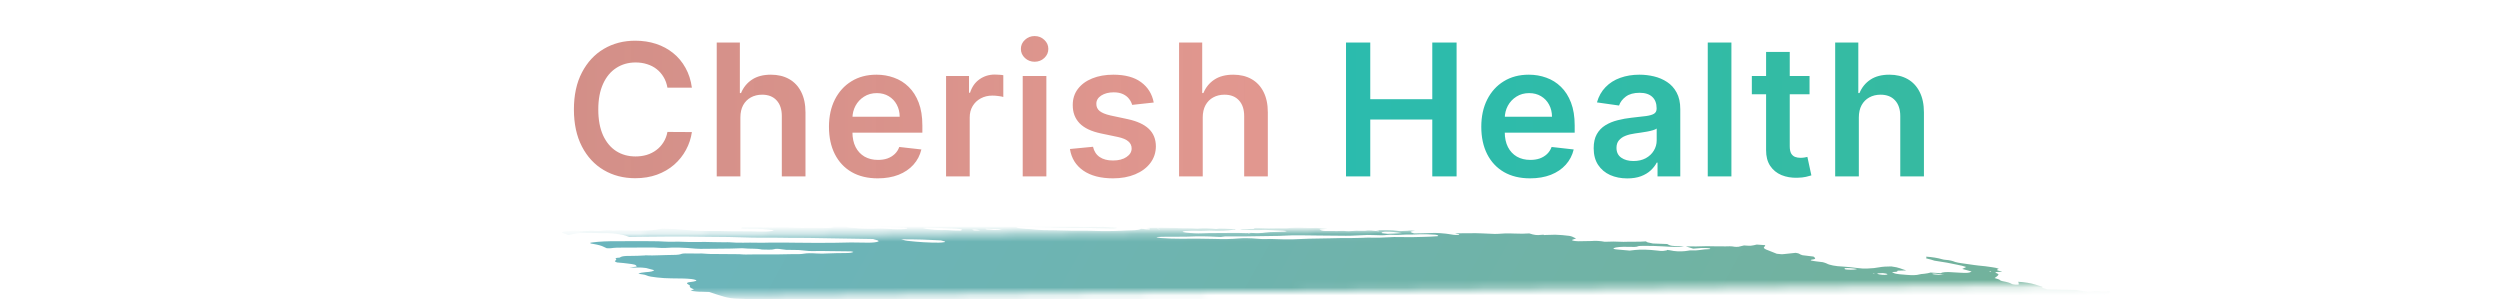 <svg width="326" height="39" viewBox="0 0 326 39" fill="none" xmlns="http://www.w3.org/2000/svg">
<path d="M90.222 11.435H87.034C86.943 10.912 86.776 10.449 86.531 10.046C86.287 9.636 85.983 9.29 85.619 9.006C85.256 8.722 84.841 8.509 84.375 8.366C83.915 8.219 83.418 8.145 82.883 8.145C81.935 8.145 81.094 8.384 80.361 8.861C79.628 9.332 79.054 10.026 78.639 10.94C78.225 11.849 78.017 12.96 78.017 14.273C78.017 15.608 78.225 16.733 78.639 17.648C79.06 18.557 79.633 19.244 80.361 19.71C81.094 20.171 81.932 20.401 82.875 20.401C83.398 20.401 83.886 20.332 84.341 20.196C84.801 20.054 85.213 19.847 85.577 19.574C85.946 19.301 86.256 18.966 86.506 18.568C86.761 18.171 86.938 17.716 87.034 17.204L90.222 17.222C90.102 18.051 89.844 18.829 89.446 19.557C89.054 20.284 88.54 20.926 87.903 21.483C87.267 22.034 86.523 22.466 85.671 22.778C84.818 23.085 83.872 23.239 82.832 23.239C81.298 23.239 79.929 22.884 78.725 22.173C77.52 21.463 76.571 20.438 75.878 19.097C75.185 17.756 74.838 16.148 74.838 14.273C74.838 12.392 75.188 10.784 75.886 9.449C76.585 8.108 77.537 7.082 78.742 6.372C79.946 5.662 81.31 5.307 82.832 5.307C83.804 5.307 84.707 5.443 85.543 5.716C86.378 5.989 87.122 6.389 87.776 6.918C88.429 7.44 88.966 8.082 89.386 8.844C89.812 9.599 90.091 10.463 90.222 11.435ZM96.546 15.329V23H93.461V5.545H96.478V12.133H96.631C96.938 11.395 97.413 10.812 98.055 10.386C98.702 9.955 99.526 9.739 100.526 9.739C101.435 9.739 102.228 9.929 102.904 10.31C103.58 10.69 104.103 11.247 104.472 11.98C104.847 12.713 105.035 13.608 105.035 14.665V23H101.949V15.142C101.949 14.261 101.722 13.577 101.268 13.088C100.819 12.594 100.188 12.347 99.376 12.347C98.83 12.347 98.341 12.466 97.91 12.704C97.484 12.938 97.148 13.276 96.904 13.719C96.665 14.162 96.546 14.699 96.546 15.329ZM114.455 23.256C113.143 23.256 112.009 22.983 111.054 22.438C110.106 21.886 109.376 21.108 108.864 20.102C108.353 19.091 108.097 17.901 108.097 16.531C108.097 15.185 108.353 14.003 108.864 12.986C109.381 11.963 110.103 11.168 111.029 10.599C111.955 10.026 113.043 9.739 114.293 9.739C115.1 9.739 115.861 9.869 116.577 10.131C117.299 10.386 117.935 10.784 118.486 11.324C119.043 11.864 119.481 12.551 119.799 13.386C120.117 14.216 120.276 15.204 120.276 16.352V17.298H109.546V15.219H117.319C117.313 14.628 117.185 14.102 116.935 13.642C116.685 13.176 116.336 12.81 115.887 12.543C115.444 12.276 114.927 12.142 114.336 12.142C113.705 12.142 113.151 12.296 112.674 12.602C112.197 12.903 111.824 13.301 111.557 13.796C111.296 14.284 111.162 14.821 111.157 15.406V17.222C111.157 17.983 111.296 18.636 111.574 19.182C111.853 19.722 112.242 20.136 112.742 20.426C113.242 20.71 113.827 20.852 114.498 20.852C114.947 20.852 115.353 20.79 115.716 20.665C116.08 20.534 116.395 20.344 116.662 20.094C116.929 19.844 117.131 19.534 117.268 19.165L120.148 19.489C119.966 20.25 119.62 20.915 119.108 21.483C118.603 22.046 117.955 22.483 117.165 22.796C116.376 23.102 115.472 23.256 114.455 23.256ZM123.366 23V9.909H126.358V12.091H126.494C126.733 11.335 127.142 10.753 127.721 10.344C128.306 9.929 128.974 9.722 129.724 9.722C129.895 9.722 130.085 9.73 130.295 9.747C130.511 9.759 130.69 9.778 130.832 9.807V12.645C130.701 12.599 130.494 12.56 130.21 12.526C129.931 12.486 129.662 12.466 129.4 12.466C128.838 12.466 128.332 12.588 127.883 12.832C127.44 13.071 127.091 13.403 126.835 13.829C126.579 14.256 126.451 14.747 126.451 15.304V23H123.366ZM133.362 23V9.909H136.447V23H133.362ZM134.913 8.051C134.424 8.051 134.004 7.889 133.652 7.565C133.299 7.236 133.123 6.841 133.123 6.381C133.123 5.915 133.299 5.52 133.652 5.196C134.004 4.866 134.424 4.702 134.913 4.702C135.407 4.702 135.828 4.866 136.174 5.196C136.527 5.52 136.703 5.915 136.703 6.381C136.703 6.841 136.527 7.236 136.174 7.565C135.828 7.889 135.407 8.051 134.913 8.051ZM150.446 13.369L147.634 13.676C147.554 13.392 147.415 13.125 147.216 12.875C147.023 12.625 146.762 12.423 146.432 12.27C146.102 12.117 145.699 12.04 145.222 12.04C144.58 12.04 144.04 12.179 143.602 12.457C143.171 12.736 142.958 13.097 142.963 13.54C142.958 13.921 143.097 14.23 143.381 14.469C143.671 14.707 144.148 14.903 144.813 15.057L147.046 15.534C148.284 15.801 149.205 16.224 149.807 16.804C150.415 17.384 150.722 18.142 150.727 19.079C150.722 19.903 150.48 20.631 150.003 21.261C149.531 21.886 148.875 22.375 148.034 22.727C147.193 23.079 146.227 23.256 145.137 23.256C143.534 23.256 142.244 22.921 141.267 22.25C140.29 21.574 139.708 20.634 139.52 19.429L142.529 19.139C142.665 19.73 142.955 20.176 143.398 20.477C143.841 20.778 144.418 20.929 145.128 20.929C145.861 20.929 146.449 20.778 146.892 20.477C147.341 20.176 147.566 19.804 147.566 19.361C147.566 18.986 147.421 18.676 147.131 18.432C146.847 18.188 146.404 18 145.801 17.869L143.568 17.401C142.313 17.139 141.384 16.699 140.781 16.079C140.179 15.454 139.881 14.665 139.887 13.71C139.881 12.903 140.1 12.204 140.543 11.614C140.992 11.017 141.614 10.557 142.409 10.233C143.21 9.903 144.134 9.739 145.179 9.739C146.713 9.739 147.921 10.065 148.801 10.719C149.688 11.372 150.236 12.256 150.446 13.369ZM156.837 15.329V23H153.751V5.545H156.769V12.133H156.922C157.229 11.395 157.703 10.812 158.345 10.386C158.993 9.955 159.817 9.739 160.817 9.739C161.726 9.739 162.519 9.929 163.195 10.31C163.871 10.69 164.394 11.247 164.763 11.98C165.138 12.713 165.325 13.608 165.325 14.665V23H162.24V15.142C162.24 14.261 162.013 13.577 161.558 13.088C161.109 12.594 160.479 12.347 159.666 12.347C159.121 12.347 158.632 12.466 158.2 12.704C157.774 12.938 157.439 13.276 157.195 13.719C156.956 14.162 156.837 14.699 156.837 15.329Z" fill="url(#paint0_linear_213_497)"/>
<path d="M175.52 23V5.545H178.682V12.935H186.77V5.545H189.94V23H186.77V15.585H178.682V23H175.52ZM199.518 23.256C198.206 23.256 197.072 22.983 196.118 22.438C195.169 21.886 194.439 21.108 193.927 20.102C193.416 19.091 193.16 17.901 193.16 16.531C193.16 15.185 193.416 14.003 193.927 12.986C194.444 11.963 195.166 11.168 196.092 10.599C197.018 10.026 198.106 9.739 199.356 9.739C200.163 9.739 200.924 9.869 201.64 10.131C202.362 10.386 202.998 10.784 203.549 11.324C204.106 11.864 204.544 12.551 204.862 13.386C205.18 14.216 205.339 15.204 205.339 16.352V17.298H194.609V15.219H202.382C202.376 14.628 202.248 14.102 201.998 13.642C201.748 13.176 201.399 12.81 200.95 12.543C200.507 12.276 199.99 12.142 199.399 12.142C198.768 12.142 198.214 12.296 197.737 12.602C197.26 12.903 196.887 13.301 196.62 13.796C196.359 14.284 196.226 14.821 196.22 15.406V17.222C196.22 17.983 196.359 18.636 196.637 19.182C196.916 19.722 197.305 20.136 197.805 20.426C198.305 20.71 198.89 20.852 199.561 20.852C200.01 20.852 200.416 20.79 200.78 20.665C201.143 20.534 201.459 20.344 201.726 20.094C201.993 19.844 202.194 19.534 202.331 19.165L205.211 19.489C205.03 20.25 204.683 20.915 204.172 21.483C203.666 22.046 203.018 22.483 202.228 22.796C201.439 23.102 200.535 23.256 199.518 23.256ZM212.196 23.264C211.367 23.264 210.62 23.116 209.955 22.821C209.296 22.52 208.773 22.077 208.387 21.491C208.006 20.906 207.816 20.185 207.816 19.327C207.816 18.588 207.952 17.977 208.225 17.494C208.497 17.011 208.87 16.625 209.341 16.335C209.813 16.046 210.344 15.827 210.935 15.679C211.532 15.526 212.148 15.415 212.784 15.347C213.551 15.267 214.174 15.196 214.651 15.133C215.128 15.065 215.475 14.963 215.691 14.827C215.912 14.685 216.023 14.466 216.023 14.171V14.119C216.023 13.477 215.833 12.98 215.452 12.628C215.071 12.276 214.523 12.099 213.807 12.099C213.051 12.099 212.452 12.264 212.009 12.594C211.571 12.923 211.276 13.312 211.122 13.761L208.242 13.352C208.469 12.557 208.844 11.892 209.367 11.358C209.89 10.818 210.529 10.415 211.284 10.148C212.04 9.875 212.875 9.739 213.79 9.739C214.421 9.739 215.049 9.812 215.674 9.96C216.299 10.108 216.87 10.352 217.387 10.693C217.904 11.028 218.318 11.486 218.631 12.065C218.949 12.645 219.108 13.369 219.108 14.239V23H216.142V21.202H216.04C215.853 21.565 215.588 21.906 215.247 22.224C214.912 22.537 214.489 22.79 213.978 22.983C213.472 23.171 212.878 23.264 212.196 23.264ZM212.997 20.997C213.617 20.997 214.154 20.875 214.608 20.631C215.063 20.381 215.412 20.051 215.657 19.642C215.907 19.233 216.032 18.787 216.032 18.304V16.761C215.935 16.841 215.77 16.915 215.537 16.983C215.31 17.051 215.054 17.111 214.77 17.162C214.486 17.213 214.205 17.259 213.926 17.298C213.648 17.338 213.407 17.372 213.202 17.401C212.742 17.463 212.33 17.565 211.966 17.707C211.603 17.849 211.316 18.048 211.105 18.304C210.895 18.554 210.79 18.878 210.79 19.276C210.79 19.844 210.997 20.273 211.412 20.562C211.827 20.852 212.355 20.997 212.997 20.997ZM225.776 5.545V23H222.691V5.545H225.776ZM235.965 9.909V12.296H228.44V9.909H235.965ZM230.298 6.773H233.383V19.062C233.383 19.477 233.445 19.796 233.57 20.017C233.701 20.233 233.872 20.381 234.082 20.46C234.292 20.54 234.525 20.579 234.781 20.579C234.974 20.579 235.15 20.565 235.309 20.537C235.474 20.509 235.599 20.483 235.684 20.46L236.204 22.872C236.039 22.929 235.803 22.991 235.497 23.06C235.195 23.128 234.826 23.168 234.389 23.179C233.616 23.202 232.92 23.085 232.3 22.829C231.681 22.568 231.19 22.165 230.826 21.619C230.468 21.074 230.292 20.392 230.298 19.574V6.773ZM242.392 15.329V23H239.307V5.545H242.324V12.133H242.477C242.784 11.395 243.258 10.812 243.901 10.386C244.548 9.955 245.372 9.739 246.372 9.739C247.281 9.739 248.074 9.929 248.75 10.31C249.426 10.69 249.949 11.247 250.318 11.98C250.693 12.713 250.881 13.608 250.881 14.665V23H247.795V15.142C247.795 14.261 247.568 13.577 247.114 13.088C246.665 12.594 246.034 12.347 245.222 12.347C244.676 12.347 244.187 12.466 243.756 12.704C243.33 12.938 242.994 13.276 242.75 13.719C242.511 14.162 242.392 14.699 242.392 15.329Z" fill="url(#paint1_linear_213_497)"/>
<mask id="mask0_213_497" style="mask-type:alpha" maskUnits="userSpaceOnUse" x="71" y="28" width="239" height="11">
<rect x="71.116" y="30.941" width="238.823" height="7.816" transform="rotate(-0.483 71.116 30.941)" fill="#C4C4C4"/>
</mask>
<g mask="url(#mask0_213_497)">
<path d="M106.972 28.986L107.555 28.878L106.418 28.74L106.962 28.627C107.508 28.624 108.216 28.78 108.601 28.69C108.647 28.607 108.052 28.585 107.9 28.52C107.765 28.453 107.655 28.386 107.571 28.32C107.868 28.319 108.195 28.332 108.532 28.36C108.986 28.405 109.431 28.426 109.818 28.419C110.609 28.425 111.373 28.405 112.234 28.401L111.946 28.203L113.055 28.241C113.172 28.255 113.312 28.229 113.428 28.247C114.39 28.399 114.796 28.308 115.256 28.232C115.351 28.213 115.464 28.198 115.595 28.188C116.877 28.215 118.034 28.43 119.189 28.535C119.407 28.563 119.615 28.599 119.801 28.64C120.203 28.721 120.65 28.787 121.101 28.83C121.552 28.873 121.993 28.893 122.383 28.888C123.246 28.879 124.222 28.927 125.215 29.026C125.511 29.059 125.806 29.08 126.083 29.088C126.36 29.096 126.612 29.089 126.823 29.07L127.495 29.179C127.785 29.13 128.154 29.102 128.578 29.095C129.003 29.088 129.474 29.104 129.964 29.141C130.486 29.181 131.016 29.206 131.557 29.249C132.675 29.329 133.763 29.375 134.787 29.385C136.313 29.427 137.803 29.456 139.342 29.511C140.304 29.535 141.242 29.546 142.149 29.541C143.236 29.545 144.412 29.597 145.621 29.695C145.565 29.797 145.035 29.771 144.679 29.771C143.533 29.764 142.359 29.73 141.179 29.707C140.647 29.698 140.131 29.698 139.631 29.705C138.797 29.708 137.917 29.689 137.007 29.647C135.569 29.605 134.177 29.59 132.846 29.604C132.742 29.609 132.646 29.616 132.561 29.627C132.543 29.636 132.54 29.647 132.551 29.66C132.562 29.672 132.588 29.684 132.625 29.697C132.662 29.709 132.71 29.721 132.764 29.73C132.818 29.739 132.876 29.746 132.932 29.75C133.462 29.814 134.03 29.884 134.529 29.89C134.548 29.89 134.569 29.892 134.589 29.894C134.609 29.897 134.629 29.9 134.647 29.904C135.764 30.04 136.682 30.008 137.551 30.024C138.995 30.075 140.387 30.093 141.706 30.078C141.905 30.076 142.12 30.083 142.344 30.097C143.725 30.15 145.017 30.146 146.158 30.086C146.627 30.07 147.064 30.037 147.568 30.032C147.879 30.028 148.15 30.007 148.363 29.972C148.577 29.936 148.73 29.887 148.812 29.826C149.026 29.856 149.242 29.882 149.459 29.904C149.589 29.917 149.713 29.92 149.807 29.912C149.901 29.904 149.957 29.886 149.965 29.861C150.003 29.792 149.707 29.76 149.45 29.732C149.605 29.716 149.779 29.706 149.969 29.702C151.038 29.677 152.185 29.686 153.385 29.729C154.317 29.784 155.06 29.726 156.041 29.807C156.159 29.821 156.255 29.798 156.363 29.791C156.645 29.761 156.996 29.751 157.387 29.764C157.777 29.777 158.194 29.812 158.603 29.865C159.11 29.705 160.209 29.874 161.02 29.883C161.271 29.96 160.984 29.949 160.972 29.97C160.96 29.992 160.972 29.97 160.874 29.959C160.065 30.077 158.957 30.111 157.703 30.055C157.471 30.057 157.251 30.064 157.043 30.076C156.728 30.093 156.374 30.094 155.994 30.081C155.58 30.072 155.199 30.081 154.871 30.107C154.681 30.108 154.522 30.122 154.406 30.146C154.29 30.17 154.222 30.204 154.209 30.244C154.335 30.275 154.476 30.302 154.624 30.326C155.399 30.418 156.171 30.452 156.789 30.422C157.864 30.37 159.143 30.401 160.287 30.377C161.06 30.364 161.882 30.374 162.739 30.407C162.739 30.407 162.717 30.447 162.715 30.45C162.816 30.467 162.923 30.48 163.029 30.488C163.029 30.488 163.029 30.488 163.039 30.47C162.992 30.453 162.928 30.437 162.855 30.424L162.6 30.393C162.773 30.384 162.934 30.357 163.115 30.371C163.495 30.396 163.858 30.406 164.183 30.398C164.507 30.39 164.786 30.365 165.002 30.324C165.387 30.271 165.865 30.244 166.406 30.246C166.82 30.237 167.22 30.222 167.602 30.201C167.602 30.201 167.626 30.157 167.807 30.133C167.636 30.105 167.456 30.084 167.278 30.068C166.503 30.032 165.726 30 164.964 29.977C164.684 29.977 164.42 29.984 164.178 29.999C163.509 30.019 162.756 30.004 161.964 29.955C161.964 29.955 161.807 29.936 161.729 29.926C161.95 29.829 162.716 29.918 163.026 29.851C163.214 29.85 163.546 29.856 163.535 29.839C163.508 29.816 163.505 29.795 163.525 29.777C163.545 29.759 163.587 29.744 163.649 29.734C163.71 29.723 163.79 29.718 163.882 29.717C163.974 29.717 164.076 29.721 164.18 29.731C165.052 29.779 165.873 29.787 166.593 29.756C166.866 29.754 167.172 29.768 167.443 29.77C167.609 29.773 167.761 29.769 167.889 29.758C168.543 29.676 169.424 29.663 170.4 29.721C170.871 29.741 171.311 29.74 171.698 29.719C171.973 29.714 172.09 29.767 172.286 29.791L173.118 29.837L172.05 29.914C172.28 30.066 172.462 30.115 172.835 30.122C173.379 30.131 173.909 30.134 174.422 30.128C174.801 30.123 175.113 30.087 175.627 30.142C175.718 30.151 175.805 30.153 175.874 30.149C176.475 30.091 177.199 30.073 177.996 30.096C178.408 29.994 179.112 30.084 179.763 30.155C179.972 30.079 179.591 30.049 179.364 30.006C179.908 30.006 180.456 29.998 181.018 30.004C181.186 29.999 181.379 30.004 181.582 30.019C181.784 30.034 181.99 30.059 182.183 30.092C182.277 30.113 182.391 30.128 182.5 30.135C182.609 30.142 182.706 30.139 182.769 30.128C183.061 30.093 183.528 30.119 183.768 30.063C183.853 30.049 183.976 30.047 184.113 30.055C184.251 30.063 184.394 30.081 184.518 30.107C184.382 30.116 184.262 30.131 184.16 30.149C183.791 30.209 183.928 30.303 184.397 30.438C185.116 30.425 185.85 30.421 186.517 30.389C186.888 30.362 187.343 30.366 187.831 30.399C188.319 30.432 188.82 30.494 189.279 30.577C189.445 30.609 189.634 30.63 189.808 30.637C189.983 30.644 190.13 30.636 190.221 30.613C190.277 30.588 190.295 30.557 190.271 30.523L189.801 30.465C189.801 30.465 189.819 30.433 189.823 30.425L190.499 30.414C190.856 30.411 191.229 30.417 191.567 30.412C192.063 30.389 192.63 30.395 193.232 30.427C193.788 30.462 194.334 30.486 194.865 30.502C195.379 30.517 195.751 30.45 196.24 30.436C196.61 30.425 197.017 30.43 197.446 30.45C198.187 30.486 198.866 30.48 199.422 30.433C200.073 30.656 200.388 30.691 200.99 30.624L201.273 30.604L201.351 30.652L201.567 30.64C201.972 30.627 202.377 30.614 202.799 30.607C203.386 30.623 204.021 30.675 204.641 30.757C204.759 30.771 204.919 30.822 205.022 30.861C205.126 30.901 205.352 31.022 205.518 31.1C205.338 31.16 205.139 31.217 204.997 31.286C204.983 31.297 204.984 31.311 205.001 31.325C205.018 31.34 205.051 31.355 205.096 31.37C205.141 31.384 205.197 31.398 205.26 31.409C205.323 31.42 205.391 31.429 205.458 31.435C205.59 31.447 205.72 31.455 205.843 31.458C206.448 31.46 207.027 31.45 207.575 31.428C207.775 31.401 208.049 31.397 208.354 31.415C208.658 31.433 208.976 31.472 209.257 31.527C209.974 31.487 210.807 31.49 211.7 31.537C212.643 31.496 213.783 31.553 214.664 31.473C214.644 31.509 214.735 31.571 214.862 31.606C215.063 31.659 215.291 31.708 215.536 31.75L217.4 31.821C217.47 31.865 217.558 31.91 217.662 31.954C217.733 31.989 217.856 32.023 218.006 32.048C218.156 32.074 218.321 32.089 218.465 32.09C218.836 32.1 219.147 32.068 219.589 32.138C218.909 32.212 217.99 32.211 216.997 32.133C216.064 32.076 215.167 32.051 214.339 32.059C214.066 32.061 213.707 32.068 213.622 32.108C213.434 32.221 212.939 32.208 212.362 32.192C211.909 32.173 211.495 32.179 211.154 32.21C210.814 32.24 210.556 32.293 210.404 32.366C210.365 32.435 210.459 32.493 210.857 32.53L212.512 32.677C212.756 32.654 212.987 32.627 213.205 32.597C213.571 32.557 214.025 32.543 214.529 32.556C215.033 32.57 215.575 32.61 216.112 32.675C216.386 32.708 216.661 32.742 216.859 32.723C217.034 32.702 217.194 32.677 217.34 32.649C217.369 32.631 217.38 32.61 217.374 32.587C217.479 32.597 217.585 32.61 217.688 32.625C218.506 32.81 219.138 32.801 219.712 32.747C219.868 32.731 219.986 32.706 220.143 32.687C220.301 32.667 220.356 32.642 220.499 32.648C221.642 32.702 221.969 32.489 222.931 32.489C222.978 32.48 223.007 32.468 223.015 32.453C223.024 32.437 223.011 32.42 222.979 32.402C222.911 32.386 222.832 32.372 222.75 32.362C222.668 32.352 222.585 32.346 222.509 32.344C222.066 32.321 221.675 32.333 221.403 32.377C221.21 32.396 221.006 32.411 220.791 32.423L219.825 32.127C220.759 32.147 221.642 32.14 222.453 32.105C222.63 32.087 222.93 32.112 223.179 32.115L225.013 32.128C225.391 32.127 225.711 32.077 226.238 32.184C226.238 32.184 226.585 32.199 226.678 32.183C226.77 32.167 227.18 32.069 227.425 32.005C227.709 32.02 228.103 32.064 228.28 32.047C228.589 32.005 228.857 31.953 229.078 31.891L230.186 31.968C230.186 32.044 230.146 32.116 230.067 32.183C229.982 32.247 229.985 32.323 230.078 32.406C230.171 32.488 230.35 32.573 230.601 32.655L231.698 33.092C231.877 33.12 232.068 33.139 232.244 33.145C232.42 33.151 232.574 33.144 232.684 33.126C233.154 33.071 233.681 33.026 234.151 32.97C234.759 33.044 234.604 33.173 235.046 33.281L236.477 33.455C236.697 33.625 236.92 33.788 236.257 33.852C236.126 33.863 236.215 33.928 236.095 33.956C236.612 34.081 237.179 34.115 237.702 34.19C237.908 34.246 238.081 34.305 238.212 34.365C238.356 34.456 238.647 34.547 239.021 34.62C239.396 34.692 239.825 34.74 240.216 34.752C240.871 34.795 241.541 34.862 242.198 34.95C242.422 34.981 242.653 35.003 242.874 35.014C243.095 35.026 243.301 35.026 243.48 35.017C244.114 34.996 244.651 34.941 245.055 34.854C245.454 34.78 245.994 34.742 246.623 34.742C247.702 34.873 247.921 35.082 248.574 35.262L247.448 35.293C247.408 35.366 247.483 35.456 247.022 35.459C246.56 35.461 246.795 35.528 246.945 35.597C246.998 35.632 247.102 35.667 247.237 35.697C247.373 35.727 247.534 35.75 247.691 35.761L248.65 35.843C248.99 35.874 249.32 35.886 249.601 35.877C249.883 35.868 250.107 35.839 250.248 35.792C250.409 35.748 250.633 35.717 250.905 35.701C251.251 35.663 251.535 35.608 251.748 35.539L253.101 35.626C253.158 35.558 253.344 35.509 253.626 35.487C253.909 35.465 254.271 35.473 254.652 35.507L255.565 35.56C256.579 35.617 256.802 35.594 257.097 35.4L255.878 35.07C256.054 34.978 256.224 34.898 256.394 34.818C256.09 34.708 255.685 34.605 255.22 34.52C254.786 34.427 254.339 34.338 253.883 34.252C253.387 34.165 252.864 34.089 252.248 33.991C252.141 33.959 251.985 33.901 251.785 33.846C251.585 33.792 251.377 33.739 251.161 33.688C251.201 33.615 251.237 33.55 251.158 33.467C251.537 33.49 251.928 33.534 252.297 33.593C252.665 33.653 253 33.727 253.27 33.809C253.316 33.823 253.371 33.837 253.433 33.848C253.496 33.86 253.563 33.869 253.631 33.876C254.296 33.922 254.614 34.026 254.94 34.155C255.16 34.221 255.442 34.278 255.749 34.319C256.337 34.391 256.913 34.484 257.476 34.564C257.648 34.591 257.827 34.613 258.005 34.629C258.593 34.679 259.184 34.75 259.75 34.84C259.934 34.863 260.111 34.894 260.266 34.929C260.421 34.965 260.55 35.005 260.64 35.046C260.501 35.093 260.426 35.151 260.42 35.217C260.396 35.261 260.809 35.346 261.005 35.409C261.2 35.471 260.818 35.444 260.688 35.452C260.155 35.469 260.057 35.496 260.377 35.636C260.484 35.679 260.555 35.724 260.586 35.766C260.617 35.807 260.607 35.846 260.556 35.879C260.482 36.014 260.252 36.126 260.095 36.258C260.342 36.342 260.753 36.431 260.798 36.538C260.82 36.561 260.866 36.586 260.932 36.61C260.998 36.634 261.083 36.657 261.181 36.677C261.439 36.721 261.674 36.773 261.868 36.83C262.061 36.887 262.207 36.948 262.296 37.007C262.325 37.032 262.395 37.058 262.491 37.08C262.588 37.101 262.704 37.117 262.817 37.125C262.951 37.134 263.072 37.132 263.153 37.118C263.234 37.105 263.27 37.082 263.254 37.054C263.256 37 263.238 36.945 263.199 36.888C263.221 36.848 263.243 36.807 263.154 36.742C263.556 36.763 263.977 36.808 264.374 36.872C264.77 36.935 265.125 37.016 265.401 37.105C265.706 37.196 265.988 37.292 266.326 37.4C266.258 37.523 266.258 37.523 266.977 37.735L270.786 37.809L271.568 37.947C272.296 38.067 272.469 38.057 272.926 37.988L273.233 37.924C273.88 38.003 274.625 38.093 275.028 37.932C275.16 38.034 275.246 38.068 275.216 38.083C275.025 38.236 274.69 38.368 274.227 38.472C274.109 38.497 274.026 38.533 273.888 38.555C273.444 38.677 273.343 38.861 273.604 39.069C273.734 39.16 273.921 39.254 274.162 39.346C273.812 39.48 273.349 39.592 272.784 39.68C272.305 39.748 271.91 39.838 271.612 39.946C271.344 40.054 270.943 40.138 270.43 40.191C270.17 40.214 269.981 40.256 269.881 40.314C269.852 40.469 269.922 40.635 270.09 40.806C270.122 40.858 270.211 40.914 270.351 40.97C270.491 41.025 270.678 41.079 270.897 41.126C270.897 41.126 271.002 41.162 271.053 41.183C271.097 41.37 270.94 41.537 270.594 41.672C270.538 41.709 270.422 41.737 270.258 41.753C270.095 41.768 269.891 41.769 269.668 41.757C269.197 41.739 268.757 41.74 268.302 41.731C267.811 41.718 267.379 41.735 267.051 41.782C266.723 41.829 266.511 41.904 266.438 41.998C266.434 42.025 266.42 42.05 266.396 42.075C266.382 42.087 266.375 42.101 266.374 42.115L267.422 42.413L266.24 42.545C266.172 42.669 266.74 42.738 267.026 42.827L266.85 42.88C266.624 42.911 266.318 42.858 266.042 42.828L265.767 42.795L265.735 42.853C265.565 42.934 264.942 42.85 264.699 42.91C264.457 42.97 264.631 43.034 264.995 43.093C265.249 43.138 265.521 43.173 265.791 43.196C266.061 43.219 266.322 43.228 266.555 43.225C266.694 43.217 266.809 43.202 266.893 43.18C267.383 43.086 267.925 43.004 268.515 42.934C268.966 42.873 269.533 42.843 270.173 42.848C270.361 42.842 270.588 42.854 270.814 42.882C271.04 42.909 271.25 42.95 271.408 42.998L271.74 43.004C271.74 43.004 271.922 43.053 271.896 43.062C271.771 43.213 271.92 43.396 272.319 43.583L271.973 43.603C271.479 43.59 271.793 43.702 271.72 43.759C271.368 43.751 270.911 43.707 270.745 43.781L270.496 43.777L270.594 43.789L270.712 43.765L271.178 43.868C270.958 43.888 270.799 43.911 270.604 43.923C270.497 43.932 270.411 43.947 270.353 43.968C270.294 43.989 270.264 44.015 270.265 44.044C270.265 44.09 270.208 44.128 270.097 44.156C269.986 44.184 269.826 44.201 269.632 44.205C269.4 44.208 269.268 44.258 269.132 44.276L269.725 44.566C269.725 44.566 269.431 44.53 269.591 44.581L269.611 44.544L269.97 44.615C270.228 44.677 270.409 44.691 270.561 44.644C270.712 44.596 270.678 44.658 270.751 44.64C270.725 44.687 270.559 44.721 270.418 44.751C270.254 44.774 270.068 44.792 269.865 44.804C270.233 45.008 270.251 45.014 269.716 45.074C269.181 45.133 269.366 45.214 268.919 45.229C268.471 45.245 268.981 45.381 269.281 45.406C269.504 45.422 269.731 45.448 269.946 45.482C270.162 45.516 270.362 45.558 270.531 45.604L270.443 45.764C270.311 45.752 270.179 45.736 270.051 45.717C269.616 45.633 269.22 45.553 268.835 45.608L269.02 45.727L267.671 45.668C267.707 45.759 267.913 45.861 268.247 45.952C268.197 46.004 268.167 46.059 268.156 46.116C268.134 46.156 268.001 46.132 267.914 46.137C267.605 46.146 267.352 46.175 267.177 46.222C267.002 46.268 266.91 46.331 266.909 46.403C266.875 46.465 267.35 46.589 267.647 46.582C268.387 46.589 269.189 46.629 270.007 46.702C270.506 46.708 270.575 46.546 271.397 46.649C271.413 46.724 271.309 46.785 271.099 46.824C270.888 46.863 270.584 46.878 270.231 46.865C270.433 47.03 271.544 47.064 271.595 47.237C271.318 47.227 271.022 47.201 270.736 47.16C270.45 47.12 270.184 47.068 269.964 47.008C269.916 46.993 269.857 46.979 269.791 46.968C269.725 46.957 269.654 46.949 269.585 46.945C269.517 46.94 269.453 46.94 269.399 46.943C269.345 46.946 269.303 46.953 269.277 46.963C269.431 47.025 269.601 47.096 269.795 47.162C269.988 47.228 270.035 47.257 270.174 47.27C271.213 47.397 271.709 47.635 272.608 47.787C272.843 47.816 272.873 47.913 272.669 47.904C272.475 47.894 272.299 47.897 272.162 47.912C272.024 47.927 271.93 47.953 271.89 47.988C271.74 48.029 271.553 48.062 271.333 48.087C272.256 48.329 273.356 48.54 274.529 48.701C274.752 48.733 274.983 48.751 275.191 48.754C275.845 48.749 276.539 48.763 277.26 48.795C277.515 48.804 277.751 48.801 277.955 48.787C278.623 48.751 279.155 48.812 279.641 48.992L280.446 49.276C280.42 49.323 280.286 49.377 280.182 49.45L280.811 49.6L285.592 49.202L286.556 49.54L287.933 49.509C288.038 49.518 288.144 49.531 288.246 49.547C288.526 49.647 288.744 49.744 289.047 49.839C289.35 49.934 289.89 49.941 290.268 50.053C290.645 50.165 291.022 50.164 291.489 50.229C291.533 50.318 291.489 50.398 291.358 50.465C291.315 50.542 291.079 50.591 291.039 50.664C291.044 50.737 290.957 50.8 290.784 50.847C290.612 50.894 290.361 50.923 290.053 50.933C289.193 51.096 288.154 51.216 286.969 51.288C286.865 51.294 286.779 51.305 286.716 51.322C286.653 51.338 286.614 51.359 286.602 51.384C286.605 51.455 286.526 51.517 286.373 51.566C286.219 51.614 285.994 51.648 285.715 51.664C285.64 51.668 285.584 51.677 285.553 51.691C285.447 51.701 285.37 51.719 285.33 51.743C285.289 51.767 285.286 51.797 285.321 51.828C285.355 51.861 285.427 51.894 285.529 51.926C285.63 51.957 285.758 51.986 285.9 52.01C286.107 52.047 286.317 52.083 286.531 52.117C286.519 52.139 286.307 52.144 286.338 52.164C286.422 52.225 286.442 52.284 286.396 52.334C286.35 52.385 286.24 52.426 286.073 52.454L287.221 52.951C287.915 53.015 288.597 53.129 289.137 53.269C289.138 53.293 289.107 53.313 289.047 53.328C288.988 53.342 288.902 53.351 288.798 53.352C288.519 53.365 288.255 53.387 287.955 53.401C287.771 53.411 287.618 53.432 287.505 53.461C287.392 53.49 287.321 53.527 287.296 53.57L287.969 53.753C287.755 53.801 287.595 53.824 287.453 53.853C287.534 53.912 287.673 53.972 287.86 54.029C288.046 54.086 288.274 54.138 288.527 54.182C288.595 54.191 288.664 54.197 288.73 54.201C288.797 54.204 288.859 54.204 288.914 54.202C289.433 54.133 290.042 54.242 290.634 54.345C291.225 54.448 291.547 54.51 291.983 54.59L292.818 54.594C293.029 54.633 293.218 54.678 293.369 54.726C293.52 54.775 293.629 54.826 293.688 54.875C293.644 54.955 293.247 54.915 293.012 54.925C292.453 54.979 291.717 54.975 290.926 54.913C290.73 54.889 290.53 54.911 290.339 54.915C289.928 54.928 289.533 54.948 289.156 54.973C288.908 54.996 288.676 55.024 288.462 55.056C288.405 55.158 289.308 55.229 288.796 55.283C288.973 55.305 289.039 55.336 289.13 55.324C289.711 55.385 290.283 55.413 290.78 55.404C291.734 55.382 292.817 55.419 293.942 55.512C295.156 55.608 296.32 55.643 297.338 55.614C297.726 55.609 298.159 55.627 298.606 55.667C299.133 55.722 299.657 55.755 300.142 55.764C300.303 55.763 300.482 55.772 300.665 55.789C300.848 55.807 301.03 55.833 301.195 55.865C301.181 55.89 301.024 55.91 301.059 55.922C301.563 56.108 301.768 56.304 302.543 56.491C303.073 56.555 303.68 56.629 304.025 56.535C304.37 56.441 304.246 56.364 303.556 56.136C303.705 56.131 303.885 56.141 304.064 56.163C304.243 56.184 304.41 56.217 304.536 56.255L305.133 56.425L305.67 56.587C305.624 56.671 305.588 56.736 305.549 56.806C305.489 56.879 305.557 56.968 305.744 57.059C305.857 57.108 305.956 57.158 306.039 57.207C306.376 57.404 306.474 57.593 306.324 57.751C306.034 57.979 305.631 58.19 305.117 58.381C304.574 58.568 304.278 58.8 303.832 59.002C303.604 59.094 303.327 59.178 303.004 59.251C302.391 59.414 301.719 59.569 301.104 59.735C300.489 59.902 299.794 60.023 299.11 60.161C298.093 60.328 296.992 60.473 295.815 60.597C295.087 60.702 294.339 60.806 293.666 60.926C292.871 61.062 291.936 61.163 290.885 61.225C289.957 61.298 289.128 61.401 288.414 61.532C288.339 61.546 288.28 61.563 288.239 61.584C288.111 61.712 287.751 61.805 287.214 61.848C287.247 61.885 287.289 61.923 287.34 61.961C287.415 62.006 287.431 62.048 287.386 62.083C287.34 62.118 287.236 62.143 287.086 62.155C286.656 62.19 286.299 62.247 286.031 62.322C285.932 62.341 285.871 62.369 285.853 62.402C285.835 62.435 285.86 62.472 285.926 62.511C285.985 62.552 285.99 62.59 285.939 62.62C285.889 62.649 285.787 62.67 285.645 62.679C285.281 62.721 284.892 62.756 284.479 62.782C283.601 62.842 282.578 62.849 281.474 62.806C281.357 62.792 281.238 62.816 281.101 62.8C280.32 62.747 279.595 62.744 279.014 62.791C278.332 62.813 277.619 62.816 276.9 62.829C275.861 62.833 274.903 62.872 274.053 62.946C273.08 62.89 272.534 63.006 271.713 63.015C270.955 63.033 270.237 63.067 269.565 63.116C268.482 63.182 267.404 63.242 266.336 63.318C265.335 63.358 264.413 63.427 263.586 63.524C263.269 63.567 262.695 63.509 262.479 63.595C262.264 63.682 261.828 63.675 261.476 63.706L260.366 63.785C260.175 63.803 259.965 63.816 259.739 63.822C258.706 63.836 257.991 63.955 257.032 63.986L256.934 63.975C255.233 64.157 253.285 64.266 251.148 64.297C249.901 64.36 248.536 64.369 247.211 64.418C246.896 64.496 246.149 64.409 245.753 64.481C245.358 64.554 244.71 64.514 244.199 64.53C243.688 64.545 243.189 64.578 242.643 64.581C242.169 64.586 241.769 64.62 241.479 64.681C240.818 64.783 240.011 64.847 239.095 64.869C237.883 64.904 236.737 64.971 235.504 64.969C235.522 65.04 235.447 65.1 235.286 65.145C235.125 65.189 234.884 65.216 234.589 65.223C233.271 65.261 232.075 65.341 230.74 65.373L230.382 65.377L226.387 65.451C225.31 65.468 224.273 65.489 223.175 65.507C222.764 65.457 222.754 65.55 222.47 65.534C222.39 65.49 222.296 65.471 222.156 65.496L222.126 65.551L217.567 65.662C215.782 65.729 213.904 65.761 211.949 65.756C211.485 65.765 211.053 65.787 210.658 65.821C210.292 65.835 209.91 65.843 209.515 65.845C208.98 65.836 208.457 65.833 207.95 65.838C206.614 65.87 205.212 65.87 203.749 65.867C202.286 65.864 201.178 65.901 199.875 65.91C198.994 65.915 198.116 65.913 197.203 65.9C196.767 65.893 196.23 65.844 195.778 65.828C195.327 65.812 195.18 65.813 195.12 65.845C194.924 65.934 194.43 65.882 194.036 65.876C193.266 65.868 193.156 65.839 192.946 65.616L193.889 65.536C194.12 65.511 194.411 65.504 194.734 65.517C195.057 65.53 195.401 65.561 195.732 65.608C195.863 65.629 195.999 65.644 196.133 65.655C196.268 65.665 196.397 65.67 196.515 65.668C197.468 65.648 198.407 65.615 199.322 65.586L199.456 65.571L199.463 65.37C199.341 65.351 199.216 65.336 199.09 65.325L194.496 65.233C193.442 65.21 192.347 65.147 191.313 65.126C190.278 65.105 189.72 65.092 188.918 65.068C188.579 65.053 188.233 65.034 187.884 65.008C187.904 64.989 187.915 64.968 187.918 64.947C187.936 64.914 187.96 64.87 187.811 64.837C187.649 64.789 187.432 64.748 187.204 64.724C186.99 64.708 186.783 64.7 186.59 64.7C185.658 64.691 184.593 64.593 183.623 64.429L183.285 64.547C181.829 64.494 180.351 64.443 178.829 64.394C178.525 64.38 178.205 64.35 177.894 64.308C177.561 64.267 177.254 64.179 176.903 64.133C176.556 64.1 176.212 64.075 175.877 64.059C175.967 64.028 176.087 64.004 176.231 63.985C176.374 63.978 176.477 63.959 176.527 63.93C176.577 63.901 176.57 63.864 176.508 63.825C176.399 63.757 176.351 63.693 176.587 63.683C176.805 63.665 176.96 63.63 177.036 63.581C177.111 63.533 177.102 63.472 177.011 63.408C176.971 63.37 176.943 63.333 176.926 63.297L176.828 63.285C176.504 63.152 175.859 63.108 175.395 63.002C175.176 62.971 174.95 62.955 174.751 62.955C174.239 62.935 173.74 62.929 173.21 62.903C172.957 62.892 172.693 62.869 172.432 62.836C172.059 62.791 172.02 62.786 171.803 62.612C172.138 62.612 172.404 62.584 172.555 62.531C172.706 62.479 172.733 62.406 172.631 62.324C172.353 62.146 172.059 61.959 170.806 61.842C171.214 61.832 171.607 61.816 171.983 61.794C172.092 61.789 172.174 61.776 172.217 61.755C172.261 61.734 172.263 61.706 172.225 61.677C172.187 61.647 172.109 61.617 172.003 61.589C171.897 61.562 171.767 61.538 171.631 61.523C170.969 61.426 170.279 61.364 169.639 61.343C169.099 61.335 168.611 61.346 167.981 61.351L167.236 61.261C167.248 61.239 167.139 61.21 167.166 61.198C167.354 61.084 167.562 60.974 167.776 60.852C167.432 60.79 167.134 60.715 166.916 60.634C166.698 60.553 166.569 60.47 166.543 60.395C166.524 60.373 166.529 60.352 166.557 60.335C166.585 60.317 166.635 60.303 166.704 60.294C166.899 60.278 167.05 60.249 167.145 60.209C167.239 60.17 167.275 60.12 167.249 60.065L166.668 59.867C164.925 59.736 163.213 59.647 161.564 59.6L160.076 59.567C159.896 59.514 159.952 59.49 160.121 59.487C160.29 59.484 160.765 59.495 161.096 59.501C161.383 59.509 161.637 59.5 161.835 59.474C162.032 59.448 162.166 59.407 162.224 59.354L161.722 59.126C161.746 59.082 161.781 59.02 162.052 59.022C162.237 59.016 162.373 58.992 162.438 58.957C162.504 58.921 162.494 58.874 162.412 58.825C162.399 58.789 162.417 58.755 162.466 58.727C162.867 58.721 163.266 58.719 163.629 58.705C163.798 58.7 163.941 58.685 164.048 58.662C164.155 58.638 164.223 58.607 164.248 58.57C164.26 58.534 164.228 58.493 164.153 58.451C164.078 58.409 163.963 58.366 163.817 58.327C163.247 58.282 162.725 58.286 162.368 58.338C162.24 58.377 162.035 58.4 161.78 58.403C161.524 58.405 161.23 58.389 160.936 58.354C160.599 58.315 160.263 58.299 159.989 58.309C159.714 58.32 159.519 58.357 159.439 58.413C159.093 58.395 158.787 58.381 158.485 58.359C158.129 58.333 157.792 58.327 157.511 58.342C157.062 58.355 156.578 58.354 156.07 58.338C154.605 58.3 153.139 58.266 151.721 58.257C151.346 58.254 151.022 58.273 150.651 58.263C150.28 58.252 149.987 58.291 149.522 58.223C149.434 58.212 149.345 58.206 149.262 58.204C149.18 58.202 149.106 58.205 149.047 58.212C148.233 58.275 147.278 58.291 146.238 58.259C144.815 58.261 143.338 58.245 141.912 58.25C141.494 58.259 141.099 58.278 140.731 58.305C140.451 58.322 140.158 58.334 139.853 58.342C139.619 58.348 139.395 58.337 139.436 58.416C139.476 58.494 139.125 58.448 138.923 58.435C138.229 58.402 137.519 58.356 136.802 58.298C136.095 58.233 135.403 58.198 134.767 58.194C134.307 58.193 133.834 58.217 133.242 58.114C133.264 58.074 133.286 58.034 133.415 57.991C132.932 57.88 132.382 57.787 131.809 57.717C131.236 57.648 130.658 57.604 130.121 57.591L129.38 57.38C129.198 57.356 129.012 57.34 128.833 57.331C128.655 57.322 128.487 57.321 128.342 57.328C128.229 57.332 128.092 57.325 127.955 57.309C127.818 57.292 127.691 57.267 127.597 57.238C127.456 57.201 127.284 57.169 127.103 57.147C126.922 57.125 126.739 57.113 126.577 57.114C126.069 57.094 125.526 57.045 125.004 56.969C124.869 56.924 124.784 56.876 124.76 56.832C124.735 56.789 124.773 56.751 124.869 56.724C125.022 56.675 125.108 56.615 125.121 56.545C125.134 56.476 125.074 56.4 124.945 56.321C124.878 56.272 124.856 56.226 124.879 56.185C124.902 56.143 124.969 56.108 125.078 56.081C125.482 55.955 125.373 55.887 124.708 55.69C124.6 55.657 124.47 55.626 124.326 55.6C124.182 55.574 124.027 55.553 123.872 55.538C123.507 55.508 123.147 55.486 122.799 55.473C122.602 55.45 122.402 55.472 122.176 55.464C121.047 55.424 120.882 55.346 120.515 55.177L120.248 55.055C119.753 54.958 119.212 54.879 118.664 54.824C118.116 54.768 117.575 54.736 117.079 54.732C116.882 54.733 116.655 54.718 116.433 54.688C115.712 54.6 114.982 54.54 114.291 54.514C113.861 54.499 113.397 54.456 112.954 54.39C112.512 54.324 112.111 54.238 111.798 54.141C111.518 54.054 111.151 53.977 110.749 53.92C110.278 53.863 110.234 53.792 110.496 53.734C110.758 53.676 111.197 53.602 111.587 53.54C111.723 53.519 111.806 53.486 111.829 53.445C111.852 53.404 111.813 53.356 111.716 53.307C111.653 53.222 111.642 53.141 111.682 53.066C111.703 53.035 111.688 52.999 111.637 52.962C111.586 52.925 111.5 52.886 111.386 52.849C111.271 52.813 111.131 52.778 110.973 52.749C110.816 52.719 110.646 52.695 110.474 52.678C109.748 52.59 109.043 52.505 108.303 52.442C107.993 52.412 107.684 52.374 107.382 52.33C106.764 52.219 106.103 52.128 105.437 52.063C105.122 52.034 104.813 51.981 104.577 51.915C103.836 51.74 103.152 51.556 102.539 51.365C102.391 51.305 102.198 51.247 101.971 51.195C101.744 51.143 101.489 51.097 101.222 51.061C101.006 51.035 100.83 50.974 100.664 50.935C100.542 50.841 100.529 50.753 100.624 50.68C100.72 50.606 100.921 50.55 101.21 50.515C101.483 50.475 101.739 50.428 101.975 50.379C102.26 50.339 102.599 50.313 102.98 50.303C103.43 50.279 103.763 50.218 103.935 50.128C102.7 49.978 101.525 49.757 100.444 49.82L99.621 49.681C99.653 49.623 99.681 49.572 99.707 49.525C99.902 49.437 99.962 49.329 99.883 49.208C99.817 49.15 99.823 49.096 99.898 49.053C99.974 49.01 100.117 48.978 100.312 48.961C101.471 48.795 102.812 48.678 103.899 48.491C104.24 48.455 104.639 48.437 105.08 48.437C105.506 48.422 105.488 48.342 104.996 48.248C104.72 48.198 104.439 48.151 104.154 48.106C102.897 48.109 102.387 48.35 100.952 48.297L100.285 47.99C100.105 47.987 99.93 47.986 99.762 47.989L97.359 48.136C97.158 48.144 97.003 48.167 96.909 48.202C96.816 48.238 96.788 48.284 96.829 48.336C96.846 48.4 96.814 48.459 96.733 48.511C96.681 48.547 96.715 48.594 96.827 48.642C97.081 48.751 96.757 48.77 96.552 48.8C96.5 48.803 96.439 48.803 96.374 48.8C96.309 48.797 96.241 48.792 96.174 48.783C96.106 48.775 96.041 48.765 95.981 48.752C95.922 48.74 95.869 48.726 95.827 48.711C95.465 48.609 95.148 48.501 94.792 48.388C95.043 48.274 94.745 48.094 95.138 47.99C95.181 47.97 95.199 47.945 95.189 47.918C95.179 47.891 95.141 47.861 95.079 47.832C94.918 47.755 94.841 47.68 94.856 47.614C94.871 47.547 94.977 47.492 95.163 47.453L95.185 47.413C94.692 47.283 94.821 47.163 94.627 47.023L94.153 46.934C92.974 46.721 92.972 46.725 91.958 46.742C91.753 46.658 92.013 46.643 92.207 46.632L93.837 46.523C94.902 46.45 95.999 46.397 97.189 46.363C98.379 46.329 99.706 46.237 100.937 46.169C100.999 46.164 101.046 46.155 101.075 46.142C101.104 46.13 101.113 46.114 101.103 46.096C101.053 46.077 100.989 46.059 100.915 46.044C100.84 46.028 100.757 46.015 100.672 46.005C100.28 45.957 99.878 45.928 99.46 45.889L98.681 45.821L98.441 45.726C98.285 45.668 98.178 45.597 97.97 45.556C97.799 45.526 97.613 45.504 97.433 45.491C97.252 45.479 97.082 45.477 96.942 45.486C96.553 45.508 96.201 45.539 95.829 45.568C95.458 45.597 95.253 45.626 94.931 45.642C94.276 45.653 93.643 45.673 93.035 45.703C92.523 45.765 92.05 45.837 91.618 45.919C91.349 45.953 91.097 45.992 90.636 45.955C90.417 45.92 90.228 45.874 90.103 45.824C89.977 45.774 89.923 45.723 89.95 45.682C89.975 45.649 90.044 45.623 90.153 45.605C90.261 45.588 90.405 45.58 90.57 45.582C91.032 45.572 91.46 45.548 91.844 45.511C92.378 45.446 93.029 45.414 93.758 45.418C94.005 45.424 94.171 45.39 94.387 45.377C94.603 45.365 94.786 45.337 95.027 45.354C95.777 45.399 96.135 45.318 96.584 45.264C96.736 45.24 96.829 45.203 96.855 45.157C96.881 45.11 96.837 45.057 96.729 45.001C96.521 44.891 96.266 44.781 95.97 44.672C95.817 44.619 95.621 44.568 95.399 44.525C95.176 44.482 94.931 44.447 94.685 44.423C94.537 44.356 94.458 44.289 94.454 44.229C94.451 44.169 94.524 44.117 94.666 44.079C95.029 43.99 95.35 43.901 96.164 43.942C96.547 43.957 96.907 43.957 97.231 43.943C97.948 43.922 98.775 43.949 99.635 44.022C99.858 44.04 100.076 44.053 100.285 44.058C101.771 44.095 103.186 44.107 104.606 44.113C105.358 44.115 106.116 44.106 106.902 44.123C108.743 44.161 110.419 44.12 112.196 44.122C113.127 44.123 113.96 44.08 114.651 43.996C114.785 43.969 114.9 43.938 114.996 43.902C114.536 43.816 114.032 43.748 113.532 43.706C113.031 43.664 112.55 43.65 112.136 43.664C111.908 43.691 111.613 43.698 111.285 43.684C110.956 43.67 110.607 43.636 110.275 43.585L111.238 43.547C111.876 43.527 112.531 43.517 113.151 43.492C114.138 43.448 115.052 43.385 116.073 43.353C116.898 43.325 117.636 43.266 118.264 43.176C118.717 43.111 119.235 43.063 119.807 43.034C120.214 43.017 120.214 43.017 120.473 42.889C120.266 42.81 119.999 42.8 119.748 42.801C118.24 42.763 116.806 42.766 115.474 42.81C114.802 42.819 114.206 42.858 113.715 42.927C113.595 42.955 113.287 42.945 113.039 42.938C112.264 42.931 111.523 42.941 110.826 42.968C109.861 43.012 108.787 43.012 107.644 42.97C107.427 42.909 107.677 42.912 107.689 42.89C108.573 42.842 109.44 42.788 110.342 42.746C110.588 42.732 110.852 42.724 111.13 42.721C112.167 42.734 113.03 42.668 113.599 42.532C113.627 42.481 114.002 42.484 114.168 42.45C114.249 42.42 114.303 42.386 114.328 42.349C114.086 42.257 113.813 42.259 113.603 42.26C112.993 42.276 112.406 42.301 111.846 42.334C111.325 42.367 110.748 42.379 110.131 42.371C109.676 42.362 109.286 42.385 108.827 42.383C108.578 42.374 108.32 42.359 108.058 42.337C108.348 42.269 108.744 42.225 109.216 42.209C109.574 42.167 110.022 42.152 110.079 42.05C109.909 41.979 109.72 41.979 109.569 41.988C109.254 41.99 108.949 41.998 108.657 42.009C108.038 42.035 107.368 42.041 106.66 42.027C106.287 42.023 105.934 42.028 105.605 42.043C104.861 42.065 104.147 42.106 103.466 42.129C102.069 42.157 100.795 42.228 99.454 42.271C99.155 42.281 98.887 42.311 98.493 42.267C98.099 42.223 98.082 42.217 98.035 42.188C97.924 42.139 97.891 42.092 97.941 42.056C98.018 42.021 98.17 42.001 98.369 41.999C99.569 41.935 100.706 41.85 101.774 41.744C102.245 41.721 102.656 41.678 102.996 41.617C103.265 41.574 103.584 41.545 103.943 41.53C104.466 41.496 105.011 41.471 105.576 41.452C105.839 41.443 106.063 41.42 106.233 41.384C106.404 41.348 106.519 41.3 106.571 41.243L105.876 41.061C105.767 41.054 105.659 41.047 105.553 41.041L99.802 41.225L99.232 41.233C98.608 41.227 98.455 41.201 97.861 40.989C99.212 40.927 100.273 40.769 100.939 40.532C100.778 40.508 100.614 40.488 100.449 40.472C99.368 40.426 98.347 40.42 97.425 40.454C96.877 40.462 96.313 40.459 95.748 40.46C95.912 40.352 96.546 40.379 96.959 40.351C97.945 40.305 98.817 40.22 99.547 40.098C99.798 40.051 100.113 40.02 100.477 40.005C100.841 39.998 101.145 39.968 101.362 39.918C101.58 39.868 101.704 39.799 101.724 39.718C101.758 39.644 101.831 39.574 101.943 39.511C101.743 39.424 101.427 39.342 101.053 39.281C100.679 39.219 100.273 39.181 99.911 39.175C99.139 39.145 98.339 39.092 97.529 39.018C97.126 38.98 96.731 38.96 96.37 38.958C96.051 38.958 95.688 38.931 95.337 38.883C94.986 38.834 94.666 38.767 94.425 38.691C94.101 38.597 93.798 38.502 93.495 38.407C93.192 38.312 92.84 38.191 92.486 38.075C92.175 38.059 91.872 38.049 91.581 38.046C91.355 38.053 91.091 38.042 90.82 38.015C90.55 37.989 90.284 37.947 90.053 37.896C90.188 37.842 90.34 37.794 90.499 37.732C90.279 37.654 90.118 37.573 90.028 37.496C89.938 37.418 89.92 37.345 89.976 37.28C90.008 37.222 89.768 37.127 89.684 37.05C89.577 36.985 89.557 36.923 89.625 36.873C89.694 36.824 89.849 36.788 90.069 36.771C90.343 36.741 90.565 36.697 90.727 36.641C90.781 36.626 90.808 36.607 90.806 36.584C90.804 36.561 90.774 36.536 90.717 36.511C90.66 36.485 90.579 36.46 90.482 36.438C90.384 36.416 90.272 36.398 90.157 36.385C89.805 36.349 89.454 36.326 89.127 36.318C88.563 36.304 88.023 36.297 87.507 36.296C86.937 36.294 86.302 36.254 85.667 36.182C85.098 36.113 84.589 36.051 84.31 35.912C84.031 35.773 83.587 35.781 83.245 35.681C83.436 35.587 83.776 35.52 84.231 35.486C84.529 35.474 84.778 35.444 84.961 35.399C85.144 35.354 85.258 35.296 85.295 35.227L84.256 34.95C83.427 34.822 82.97 34.929 82.076 34.883L82.996 34.769C83.015 34.759 83.022 34.746 83.016 34.733C82.925 34.52 82.782 34.475 81.839 34.364L81.31 34.3L80.472 34.226C80.338 34.183 80.245 34.138 80.203 34.095C80.16 34.053 80.17 34.014 80.231 33.983C80.353 33.93 80.389 33.863 80.337 33.789C80.256 33.741 80.249 33.696 80.317 33.661C80.386 33.627 80.526 33.606 80.713 33.602C80.862 33.597 80.873 33.54 80.954 33.507C81.034 33.462 81.172 33.427 81.358 33.404C81.544 33.381 81.774 33.37 82.032 33.374C82.792 33.372 83.506 33.349 84.162 33.306L84.044 33.292C84.727 33.319 85.366 33.318 85.929 33.288C86.493 33.251 87.218 33.266 87.817 33.241C88.305 33.241 88.676 33.194 88.852 33.11C89.022 33.03 89.642 33.043 90.117 33.054C90.399 33.062 90.671 33.063 90.93 33.06C91.278 33.039 91.714 33.052 92.165 33.097C92.3 33.111 92.433 33.118 92.552 33.117C93.696 33.128 94.839 33.142 95.968 33.143C96.229 33.135 96.534 33.147 96.849 33.177C96.982 33.19 97.111 33.194 97.218 33.19C99.002 33.143 101.016 33.209 102.765 33.149C102.976 33.137 103.211 33.133 103.462 33.137C104.026 33.158 104.515 33.137 104.855 33.077C105.039 33.045 105.274 33.026 105.547 33.021C105.819 33.017 106.123 33.027 106.438 33.051C106.963 33.083 107.447 33.083 107.84 33.051C108.607 33.018 109.414 33.001 110.255 32.998C110.512 33.001 110.738 32.989 110.916 32.963C111.093 32.938 111.217 32.899 111.278 32.851C111.071 32.771 110.845 32.763 110.631 32.772C109.8 32.761 108.972 32.745 108.157 32.743C107.427 32.725 106.727 32.723 106.067 32.738C105.74 32.752 105.331 32.73 104.929 32.678C104.437 32.611 103.931 32.58 103.513 32.591C103.202 32.596 102.875 32.592 102.535 32.581C102.317 32.566 102.094 32.539 101.888 32.503C101.806 32.487 101.717 32.474 101.627 32.464C101.536 32.454 101.447 32.448 101.363 32.447C101.279 32.445 101.204 32.447 101.141 32.454C101.078 32.46 101.03 32.47 100.999 32.484C100.685 32.597 99.981 32.547 99.378 32.54C98.473 32.36 97.802 32.476 96.957 32.378C96.89 32.371 96.824 32.367 96.763 32.367C96.703 32.366 96.648 32.368 96.603 32.373C94.97 32.451 93.066 32.414 91.351 32.45C91.162 32.455 90.942 32.446 90.717 32.424C89.246 32.277 87.832 32.244 86.752 32.331C86.62 32.339 86.471 32.34 86.31 32.335C85.57 32.278 84.864 32.259 84.249 32.279C83.284 32.282 82.357 32.294 81.377 32.288C80.702 32.273 80.11 32.3 79.66 32.367C79.646 32.392 79.346 32.367 79.116 32.367C78.983 32.304 78.868 32.247 78.732 32.192C78.609 32.123 78.426 32.053 78.195 31.988C77.964 31.924 77.69 31.864 77.392 31.815C76.882 31.753 76.83 31.658 77.186 31.619C78.104 31.495 79.258 31.437 80.564 31.451C81.656 31.444 82.768 31.439 83.876 31.441C84.522 31.446 85.203 31.462 85.831 31.461C86.043 31.468 86.261 31.479 86.483 31.494C86.754 31.516 87.018 31.526 87.26 31.526C88.035 31.499 88.901 31.509 89.816 31.557C90.151 31.566 90.473 31.567 90.776 31.561C91.494 31.54 92.273 31.544 93.091 31.574C93.6 31.59 94.094 31.597 94.566 31.594C94.733 31.595 94.869 31.576 95.03 31.588C96.446 31.713 97.447 31.606 98.721 31.648C99.34 31.657 99.931 31.652 100.486 31.633C101.57 31.625 102.684 31.63 103.824 31.65C105.332 31.685 106.729 31.657 108.168 31.665C108.452 31.666 108.727 31.663 108.989 31.656C110.266 31.608 111.653 31.604 113.117 31.644C113.449 31.649 113.748 31.637 113.993 31.61C114.239 31.582 114.427 31.539 114.545 31.484C114.595 31.446 114.562 31.397 114.453 31.348C114.271 31.285 114.067 31.224 113.842 31.165L105.695 31.03C105.352 31.022 105.019 31.019 104.695 31.021C103.744 31.028 102.763 31.02 101.758 30.999C100.764 30.979 99.816 30.992 98.853 30.992C98.57 30.991 98.279 30.987 97.982 30.979C95.972 30.913 94.013 30.879 92.117 30.877C91.32 30.881 90.458 30.85 89.645 30.844C88.833 30.839 87.721 30.844 86.757 30.847L83.772 30.873C83.184 30.875 82.613 30.887 82.043 30.896C81.35 30.637 81.111 30.577 80.187 30.469C79.871 30.428 79.55 30.406 79.261 30.403C78.346 30.431 77.196 30.354 76.328 30.373C75.804 30.371 75.36 30.405 75.04 30.469C74.763 30.52 74.446 30.56 74.094 30.591C73.127 30.372 73.041 30.226 73.766 30.163C73.963 30.148 74.234 30.149 74.376 30.12C74.457 30.102 74.568 30.091 74.701 30.088C74.833 30.086 74.982 30.091 75.138 30.104C75.628 30.137 76.087 30.142 76.469 30.118C76.829 30.088 77.269 30.085 77.749 30.11C78.102 30.153 78.412 30.086 78.716 30.064C79.021 30.043 79.271 30.008 79.747 30.054C79.835 30.063 79.921 30.068 80.001 30.069C80.08 30.07 80.15 30.067 80.205 30.059C80.716 30.022 81.326 30.02 81.986 30.054C82.998 30.084 83.947 30.077 84.8 30.034C85.311 29.999 85.746 29.94 86.089 29.861C86.183 29.834 86.321 29.817 86.492 29.812C87.351 29.821 88.285 29.874 89.232 29.966C89.588 30.004 89.945 30.033 90.293 30.053C91.008 30.097 91.7 30.12 92.348 30.12C93.289 30.113 94.269 30.124 95.279 30.153C95.903 30.169 96.504 30.172 97.074 30.162C97.661 30.154 98.287 30.165 98.939 30.194C99.588 30.216 100.159 30.195 100.584 30.133C100.724 30.101 100.836 30.062 100.919 30.019C99.969 29.888 98.987 29.825 98.171 29.844C97.86 29.837 97.603 29.849 97.276 29.797L97.266 29.816C97.201 29.828 97.103 29.831 96.99 29.826C96.877 29.82 96.758 29.805 96.655 29.784C96.694 29.715 96.73 29.649 96.756 29.602C97.378 29.605 97.982 29.599 98.565 29.585C99.056 29.567 99.724 29.683 100.149 29.634C100.979 29.684 101.506 29.6 102.25 29.617C102.994 29.634 103.814 29.702 104.558 29.719C105.208 29.726 105.838 29.723 106.446 29.711C106.655 29.699 106.897 29.699 107.157 29.712C107.521 29.736 107.86 29.738 108.134 29.717C108.408 29.696 108.607 29.653 108.708 29.593C108.612 29.539 108.484 29.469 108.335 29.396C108.606 29.334 109.019 29.305 109.511 29.314L110.206 29.305C110.39 29.305 110.531 29.288 110.599 29.256C110.667 29.224 110.657 29.181 110.572 29.136C109.251 28.913 109.203 28.888 108.236 29.046L106.951 28.987L106.972 28.986ZM124.356 29.482L124.258 29.47L124.356 29.482ZM284.685 52.996L284.663 53.036L284.687 52.993L284.902 53.019L284.917 52.993L284.685 52.996ZM253.262 35.789C252.957 35.748 252.649 35.711 252.341 35.677C252.26 35.672 252.184 35.672 252.12 35.675C252.056 35.679 252.006 35.687 251.973 35.699C251.949 35.742 252.121 35.771 252.278 35.79C252.476 35.816 252.678 35.832 252.863 35.836C253.049 35.84 253.211 35.832 253.332 35.813L253.509 35.796L253.262 35.789ZM96.528 47.709C96.728 47.714 96.919 47.714 97.094 47.707C97.87 47.666 98.613 47.608 99.409 47.569C100.413 47.478 101.567 47.434 102.828 47.44C103.32 47.444 103.736 47.414 104.027 47.353C104.201 47.32 104.426 47.3 104.687 47.293L108.02 47.17C108.225 47.148 108.403 47.119 108.549 47.082C108.255 47.047 108.059 47.023 107.941 47.009C107.698 47.006 107.488 47.02 107.334 47.047C107.169 47.094 106.889 47.114 106.55 47.104C106.207 47.096 105.874 47.093 105.55 47.095C104.939 47.102 104.325 47.117 103.712 47.128C103.474 47.255 102.77 47.204 102.167 47.197L101.702 47.206C100.18 47.284 98.727 47.385 97.35 47.509C97.083 47.531 96.854 47.563 96.669 47.605C96.599 47.638 96.577 47.678 96.604 47.722L96.506 47.71L96.528 47.709ZM164.59 59.047C164.96 59.052 165.344 59.066 165.739 59.089C166.042 59.113 166.339 59.127 166.616 59.13C168.168 59.145 169.787 59.195 171.448 59.282C171.666 59.295 171.875 59.301 172.067 59.298L173.426 59.262C173.855 59.244 173.863 59.229 173.549 59.039C173.29 59.004 173.028 58.972 172.765 58.944C172.608 58.925 172.353 58.894 172.294 58.926C171.931 59.014 171.268 58.964 170.711 58.951C169.097 58.918 167.433 58.864 165.803 58.821C165.459 58.81 165.125 58.806 164.806 58.809C164.608 58.808 164.427 58.815 164.271 58.829C164.226 58.831 164.188 58.836 164.16 58.842C164.132 58.849 164.114 58.858 164.108 58.868C164.103 58.878 164.109 58.89 164.127 58.902C164.144 58.914 164.173 58.927 164.211 58.939C164.345 58.98 164.499 59.02 164.669 59.056L164.59 59.047ZM176.174 31.044L177.763 31.008C177.954 31.004 178.115 30.977 178.319 30.986C179.408 31.012 180.415 30.994 181.299 30.932C181.6 30.908 181.952 30.901 182.336 30.911C183.512 30.94 184.622 30.933 185.634 30.888C186.288 30.875 186.9 30.845 187.461 30.799C187.504 30.789 187.531 30.776 187.54 30.76C187.549 30.744 187.539 30.726 187.512 30.708C187.505 30.696 187.485 30.683 187.455 30.671C187.425 30.658 187.385 30.646 187.337 30.635C187.289 30.624 187.235 30.615 187.179 30.607C187.123 30.6 187.065 30.595 187.011 30.593C186.301 30.542 185.628 30.529 185.045 30.552C184.506 30.579 183.925 30.59 183.311 30.586C182.724 30.589 182.326 30.665 181.6 30.615C181.293 30.6 181.022 30.608 180.834 30.639C180.454 30.691 179.924 30.698 179.337 30.659C178.986 30.64 178.651 30.633 178.344 30.639C177.599 30.662 176.888 30.699 176.198 30.736C175.981 30.745 175.748 30.748 175.503 30.745L172.047 30.714C171.216 30.702 170.388 30.687 169.573 30.685C168.906 30.672 168.286 30.683 167.734 30.718C167.146 30.755 166.504 30.774 165.821 30.773C164.76 30.8 163.705 30.815 162.551 30.823C161.814 30.83 161.06 30.832 160.29 30.824C159.901 30.809 159.57 30.827 159.363 30.875C159.236 30.914 158.938 30.885 158.691 30.878C157.371 30.805 156.134 30.795 155.066 30.85C154.93 30.859 154.78 30.863 154.62 30.862C153.591 30.869 152.525 30.868 151.537 30.876C151.277 30.882 151.032 30.893 150.806 30.911C150.83 30.937 150.9 30.965 151 30.988C151.1 31.012 151.222 31.03 151.342 31.039C152.277 31.104 153.18 31.134 154.012 31.13C155.397 31.109 156.848 31.117 158.349 31.155C159.515 31.197 160.577 31.177 161.457 31.098C162.145 31.038 163.04 31.051 163.99 31.134C164.396 31.173 164.79 31.187 165.118 31.174C165.434 31.156 165.797 31.157 166.185 31.175C167.003 31.208 167.789 31.221 168.529 31.211C169.252 31.19 169.926 31.144 170.669 31.125C171.411 31.107 172.542 31.104 173.458 31.075C174.373 31.047 175.279 31.036 176.174 31.044ZM110.298 29.479C110.383 29.591 110.68 29.658 111 29.685C112.103 29.808 113.192 29.856 114.085 29.819C114.567 29.774 115.211 29.785 115.889 29.848C116.679 29.913 117.417 29.919 117.973 29.864C118.109 29.854 118.213 29.835 118.276 29.808C118.288 29.786 118.31 29.746 118.314 29.738C118.256 29.721 118.184 29.704 118.104 29.69C118.025 29.677 117.94 29.666 117.856 29.659L114.207 29.562L113.571 29.539C112.409 29.475 111.302 29.455 110.298 29.479ZM117.489 31.192C118.06 31.37 118.062 31.367 118.354 31.406C119.762 31.568 121.17 31.65 122.408 31.642C122.683 31.639 122.916 31.62 123.088 31.585C123.176 31.58 123.233 31.565 123.244 31.544C123.256 31.523 123.222 31.497 123.15 31.472L122.697 31.347C121.874 31.298 121.063 31.261 120.269 31.235C119.344 31.204 118.525 31.209 117.567 31.202L117.489 31.192ZM164.515 58.237C165.048 58.485 165.05 58.481 165.939 58.538C166.558 58.579 167.159 58.601 167.723 58.604C168.412 58.606 169.119 58.614 169.806 58.62C169.974 58.626 170.116 58.618 170.205 58.598C170.294 58.577 170.323 58.545 170.287 58.507C170.196 58.467 170.055 58.428 169.886 58.398C169.717 58.368 169.529 58.347 169.355 58.34L168.98 58.337C168.524 58.328 168.051 58.313 167.611 58.314C167.326 58.327 166.995 58.322 166.645 58.299C166.295 58.276 165.934 58.236 165.592 58.182L164.515 58.237ZM120.31 29.724C120.452 29.767 120.612 29.807 120.787 29.845C121.464 29.946 122.179 30.001 122.794 29.999C123.084 30.003 123.35 29.977 123.646 30.009C124.177 30.051 124.691 30.071 125.161 30.069C125.161 30.069 125.293 30.058 125.336 30.055L125.425 29.895C125.202 29.86 124.97 29.832 124.739 29.812C123.964 29.776 123.202 29.753 122.442 29.727C121.683 29.701 121.418 29.688 120.921 29.678C120.7 29.688 120.495 29.703 120.31 29.724ZM103.697 49.687L104.714 50.005C105.043 50.03 105.349 50.033 105.587 50.012C105.825 49.991 105.982 49.948 106.033 49.889C106.117 49.861 106.125 49.821 106.056 49.776C105.987 49.731 105.846 49.686 105.664 49.65C105.488 49.607 105.287 49.568 105.074 49.537C104.861 49.506 104.64 49.482 104.425 49.468L103.697 49.687ZM112.126 47.991C111.462 47.941 110.828 47.924 110.271 47.941C109.92 47.976 109.445 47.969 108.942 47.923C108.027 47.829 107.146 47.808 106.484 47.865C106.484 47.865 106.46 47.909 106.348 47.922C106.236 47.936 106.681 47.963 106.779 47.975C107.497 48 108.22 48.018 108.844 48.024C109.232 48.02 109.642 48.027 110.067 48.044C110.653 48.071 111.208 48.077 111.711 48.061C111.711 48.061 111.905 48.05 112.124 47.995L112.126 47.991ZM182.809 30.397C182.492 30.338 182.148 30.291 181.803 30.259C181.458 30.227 181.122 30.212 180.818 30.213C180.586 30.212 180.398 30.23 180.285 30.264C180.171 30.298 180.138 30.346 180.191 30.401C180.426 30.43 180.74 30.468 180.916 30.489C181.527 30.482 182.048 30.448 182.809 30.397ZM242.149 35.076C241.895 35.029 241.614 34.994 241.34 34.974C241.066 34.955 240.81 34.952 240.599 34.966C240.491 34.972 240.565 35.028 240.547 35.06C240.535 35.068 240.535 35.077 240.548 35.087C240.56 35.097 240.584 35.107 240.617 35.117C240.651 35.127 240.692 35.135 240.736 35.142C240.781 35.148 240.828 35.153 240.872 35.154C241.148 35.173 241.408 35.178 241.629 35.166C241.851 35.155 242.027 35.129 242.141 35.091L242.149 35.076ZM246.128 35.75C246.089 35.721 246.005 35.692 245.892 35.666C245.779 35.641 245.645 35.623 245.514 35.613C245.282 35.614 245.072 35.624 244.891 35.643C244.694 35.657 244.836 35.741 245.103 35.789C245.215 35.808 245.336 35.823 245.454 35.832C245.573 35.841 245.686 35.844 245.786 35.841C245.885 35.838 245.967 35.829 246.026 35.814C246.085 35.8 246.118 35.78 246.124 35.758L246.128 35.75ZM130.626 29.948C130.033 29.849 129.577 29.879 129.074 29.841C128.572 29.803 128.448 29.8 128.516 29.866C128.584 29.933 128.928 29.916 129.144 29.943C129.435 29.977 129.728 29.996 129.99 29.997C130.252 29.998 130.472 29.981 130.626 29.948ZM254.291 46.557C253.977 46.536 253.67 46.522 253.373 46.515C253.334 46.525 253.31 46.538 253.301 46.553C253.293 46.568 253.301 46.585 253.325 46.603C253.325 46.603 253.526 46.654 253.644 46.669C254.077 46.717 254.098 46.642 254.291 46.557ZM298.748 55.902C298.961 55.97 299.06 56.017 299.231 56.05C299.309 56.061 299.39 56.069 299.467 56.073C299.545 56.077 299.617 56.077 299.678 56.073C299.753 56.052 299.77 56.021 299.727 55.986C299.727 55.986 299.51 55.924 299.427 55.922C299.192 55.909 298.964 55.902 298.748 55.902ZM120.532 29.436C120.081 29.382 119.649 29.329 119.338 29.4C120.054 29.468 120.054 29.468 120.532 29.436ZM127.832 30.044C127.376 29.922 127.109 29.913 126.891 29.929C126.845 29.933 126.814 29.942 126.804 29.953C126.794 29.965 126.804 29.978 126.834 29.992C126.864 30.007 126.912 30.02 126.97 30.032C127.028 30.043 127.094 30.051 127.157 30.055C127.394 30.056 127.62 30.053 127.832 30.044ZM151.24 29.899C151.251 29.881 151.263 29.859 151.145 29.845C151.114 29.838 151.078 29.831 151.04 29.827C151.002 29.822 150.964 29.819 150.929 29.819C150.929 29.819 150.917 29.841 150.909 29.855L151.24 29.899ZM167.749 59.842L167.487 59.861L167.605 59.876L167.915 59.882L167.749 59.842ZM259.654 35.353C259.556 35.342 259.458 35.33 259.444 35.355C259.424 35.359 259.411 35.365 259.407 35.372C259.403 35.379 259.408 35.387 259.422 35.395C259.422 35.395 259.559 35.412 259.618 35.419L259.654 35.353ZM244.407 35.685C244.342 35.684 244.284 35.686 244.236 35.691L244.224 35.713L244.42 35.737L244.407 35.685ZM111.558 41.985C111.483 41.972 111.402 41.962 111.323 41.956L111.225 41.944C111.225 41.944 111.331 41.98 111.389 41.988C111.448 41.995 111.495 41.985 111.558 41.985Z" fill="url(#paint2_linear_213_497)"/>
</g>
<defs>
<linearGradient id="paint0_linear_213_497" x1="0" y1="14.5" x2="326" y2="14.5" gradientUnits="userSpaceOnUse">
<stop stop-color="#BE746C" stop-opacity="0.84"/>
<stop offset="1" stop-color="#FFA89F"/>
</linearGradient>
<linearGradient id="paint1_linear_213_497" x1="-0.024" y1="14.509" x2="326" y2="14.509" gradientUnits="userSpaceOnUse">
<stop stop-color="#12BCCA"/>
<stop offset="1" stop-color="#41BA95"/>
</linearGradient>
<linearGradient id="paint2_linear_213_497" x1="72.542" y1="31.628" x2="262.592" y2="136.798" gradientUnits="userSpaceOnUse">
<stop stop-color="#6BB5BE"/>
<stop offset="1" stop-color="#74B192"/>
</linearGradient>
</defs>
</svg>
